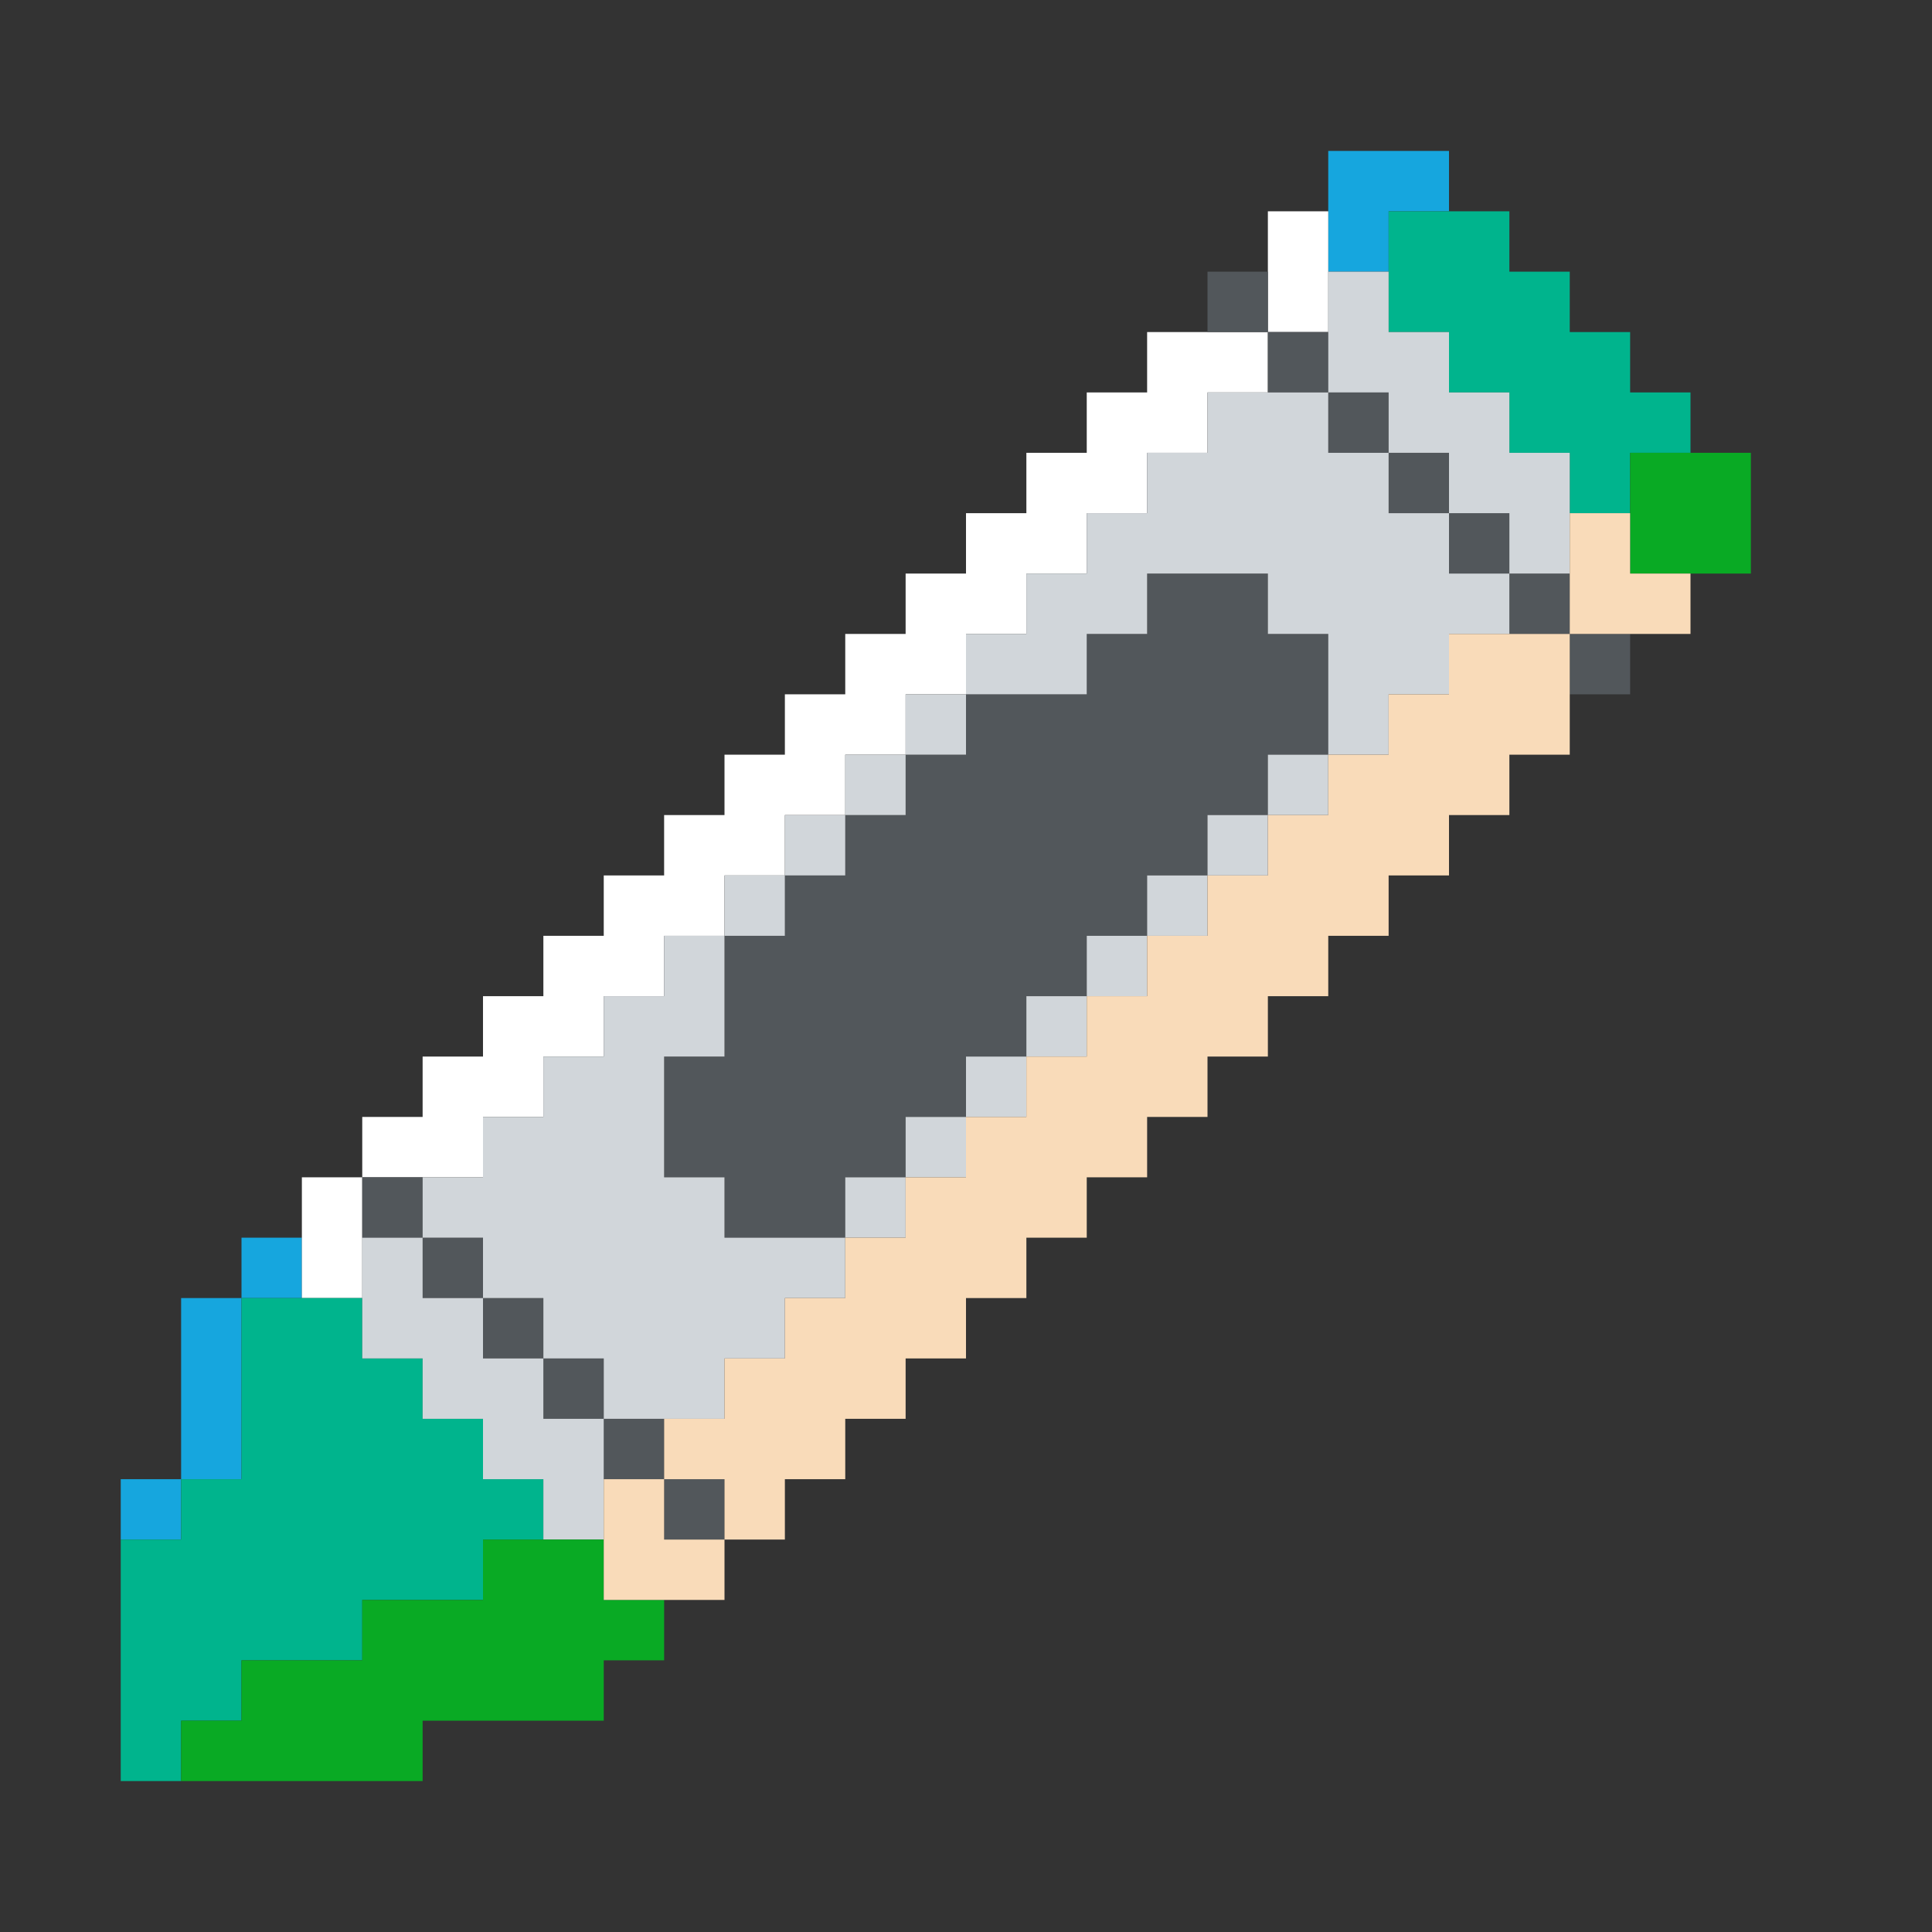 <?xml version="1.0" encoding="UTF-8" standalone="no"?>
<!DOCTYPE svg PUBLIC "-//W3C//DTD SVG 1.1//EN" "http://www.w3.org/Graphics/SVG/1.1/DTD/svg11.dtd">
<svg xmlns="http://www.w3.org/2000/svg" width="100%" height="100%" viewBox="0 0 64 64" version="1.1" xml:space="preserve" style="fill-rule:evenodd;clip-rule:evenodd;stroke-linejoin:round;stroke-miterlimit:2;" xmlns:rdf="http://www.w3.org/1999/02/22-rdf-syntax-ns" xmlns:cc="http://creativecommons.org/ns" xmlns:dc="http://purl.org/dc/elements/1.1/">
  <rect x="0" y="0" width="64" height="64" fill="#333333" stroke="none"/>
  <g id="Writing">
    <g id="Crayon">
      <path d="M44,9l0,-4l4,0l0,2l-2,0l0,2l-2,0Zm-38,40l0,-6l2,0l0,6l-2,0Zm2,-6l0,-2l2,0l0,2l-2,0Zm-2,6l0,2l-2,0l0,-2l2,0Z" style="fill:#16a6de;" />
      <path d="M12,39l0,4l-2,0l0,-4l2,0Zm30,-28l0,-4l2,0l0,4l-2,0Zm-30,28l0,-2l2,0l0,-2l2,0l0,-2l2,0l0,-2l2,0l0,-2l2,0l0,-2l2,0l0,-2l2,0l0,-2l2,0l0,-2l2,0l0,-2l2,0l0,-2l2,0l0,-2l2,0l0,-2l2,0l0,-2l4,0l0,2l-2,0l0,2l-2,0l0,2l-2,0l0,2l-2,0l0,2l-2,0l0,2l-2,0l0,2l-2,0l0,2l-2,0l0,2l-2,0l0,2l-2,0l0,2l-2,0l0,2l-2,0l0,2l-2,0l0,2l-4,0Z" style="fill:#fff;" />
      <path d="M48,11l-2,0l0,-4l4,0l0,2l2,0l0,2l2,0l0,2l2,0l0,2l-2,0l0,2l-2,0l0,-2l-2,0l0,-2l-2,0l0,-2Zm-42,46l0,2l-2,0l0,-8l2,0l0,-2l2,0l0,-6l4,0l0,2l2,0l0,2l2,0l0,2l2,0l0,2l-2,0l0,2l-4,0l0,2l-4,0l0,2l-2,0Z" style="fill:#00b48d;" />
      <path d="M44,13l2,0l0,2l-2,0l0,-2Zm2,2l2,0l0,2l-2,0l0,-2Zm6,6l2,0l0,2l-2,0l0,-2Zm-10,-10l2,0l0,2l-2,0l0,-2Zm0,0l-2,0l0,-2l2,0l0,2Zm8,8l2,0l0,2l-2,0l0,-2Zm-2,-2l2,0l0,2l-2,0l0,-2Zm-24,22l-2,0l0,-4l2,0l0,-4l2,0l0,-2l2,0l0,-2l2,0l0,-2l2,0l0,-2l4,0l0,-2l2,0l0,-2l4,0l0,2l2,0l0,4l-2,0l0,2l-2,0l0,2l-2,0l0,2l-2,0l0,2l-2,0l0,2l-2,0l0,2l-2,0l0,2l-2,0l0,2l-4,0l0,-2Zm-2,10l2,0l0,2l-2,0l0,-2Zm-8,-8l-2,0l0,-2l2,0l0,2Zm0,0l2,0l0,2l-2,0l0,-2Zm2,2l2,0l0,2l-2,0l0,-2Zm4,4l2,0l0,2l-2,0l0,-2Zm-2,-2l2,0l0,2l-2,0l0,-2Z" style="fill:#52575b;" />
      <path d="M14,45l-2,0l0,-4l2,0l0,2l2,0l0,2l2,0l0,2l2,0l0,4l-2,0l0,-2l-2,0l0,-2l-2,0l0,-2Zm0,-4l0,-2l2,0l0,-2l2,0l0,-2l2,0l0,-2l2,0l0,-2l2,0l0,4l-2,0l0,4l2,0l0,2l4,0l0,2l-2,0l0,2l-2,0l0,2l-4,0l0,-2l-2,0l0,-2l-2,0l0,-2l-2,0Zm10,-10l0,-2l2,0l0,2l-2,0Zm2,-2l0,-2l2,0l0,2l-2,0Zm2,-2l0,-2l2,0l0,2l-2,0Zm2,-2l0,-2l2,0l0,2l-2,0Zm2,-2l0,-2l2,0l0,-2l2,0l0,-2l2,0l0,-2l2,0l0,-2l4,0l0,2l2,0l0,2l2,0l0,2l2,0l0,2l-2,0l0,2l-2,0l0,2l-2,0l0,-4l-2,0l0,-2l-4,0l0,2l-2,0l0,2l-4,0Zm12,-10l0,-4l2,0l0,2l2,0l0,2l2,0l0,2l2,0l0,4l-2,0l0,-2l-2,0l0,-2l-2,0l0,-2l-2,0Zm0,12l0,2l-2,0l0,-2l2,0Zm-2,2l0,2l-2,0l0,-2l2,0Zm-2,2l0,2l-2,0l0,-2l2,0Zm-2,2l0,2l-2,0l0,-2l2,0Zm-2,2l0,2l-2,0l0,-2l2,0Zm-2,2l0,2l-2,0l0,-2l2,0Zm-2,2l0,2l-2,0l0,-2l2,0Zm-2,2l0,2l-2,0l0,-2l2,0Z" style="fill:#d1d6da;" />
      <path d="M14,59l-8,0l0,-2l2,0l0,-2l4,0l0,-2l4,0l0,-2l4,0l0,2l2,0l0,2l-2,0l0,2l-6,0l0,2Zm44,-44l0,4l-4,0l0,-4l4,0Z" style="fill:#09aa24;" />
      <path d="M52,21l0,-4l2,0l0,2l2,0l0,2l-4,0Zm-28,32l-4,0l0,-4l2,0l0,2l2,0l0,2Zm-2,-4l0,-2l2,0l0,-2l2,0l0,-2l2,0l0,-2l2,0l0,-2l2,0l0,-2l2,0l0,-2l2,0l0,-2l2,0l0,-2l2,0l0,-2l2,0l0,-2l2,0l0,-2l2,0l0,-2l2,0l0,-2l4,0l0,4l-2,0l0,2l-2,0l0,2l-2,0l0,2l-2,0l0,2l-2,0l0,2l-2,0l0,2l-2,0l0,2l-2,0l0,2l-2,0l0,2l-2,0l0,2l-2,0l0,2l-2,0l0,2l-2,0l0,2l-2,0l0,-2l-2,0Z" style="fill:#f9dbb9;" />
    </g>
  </g>
</svg>